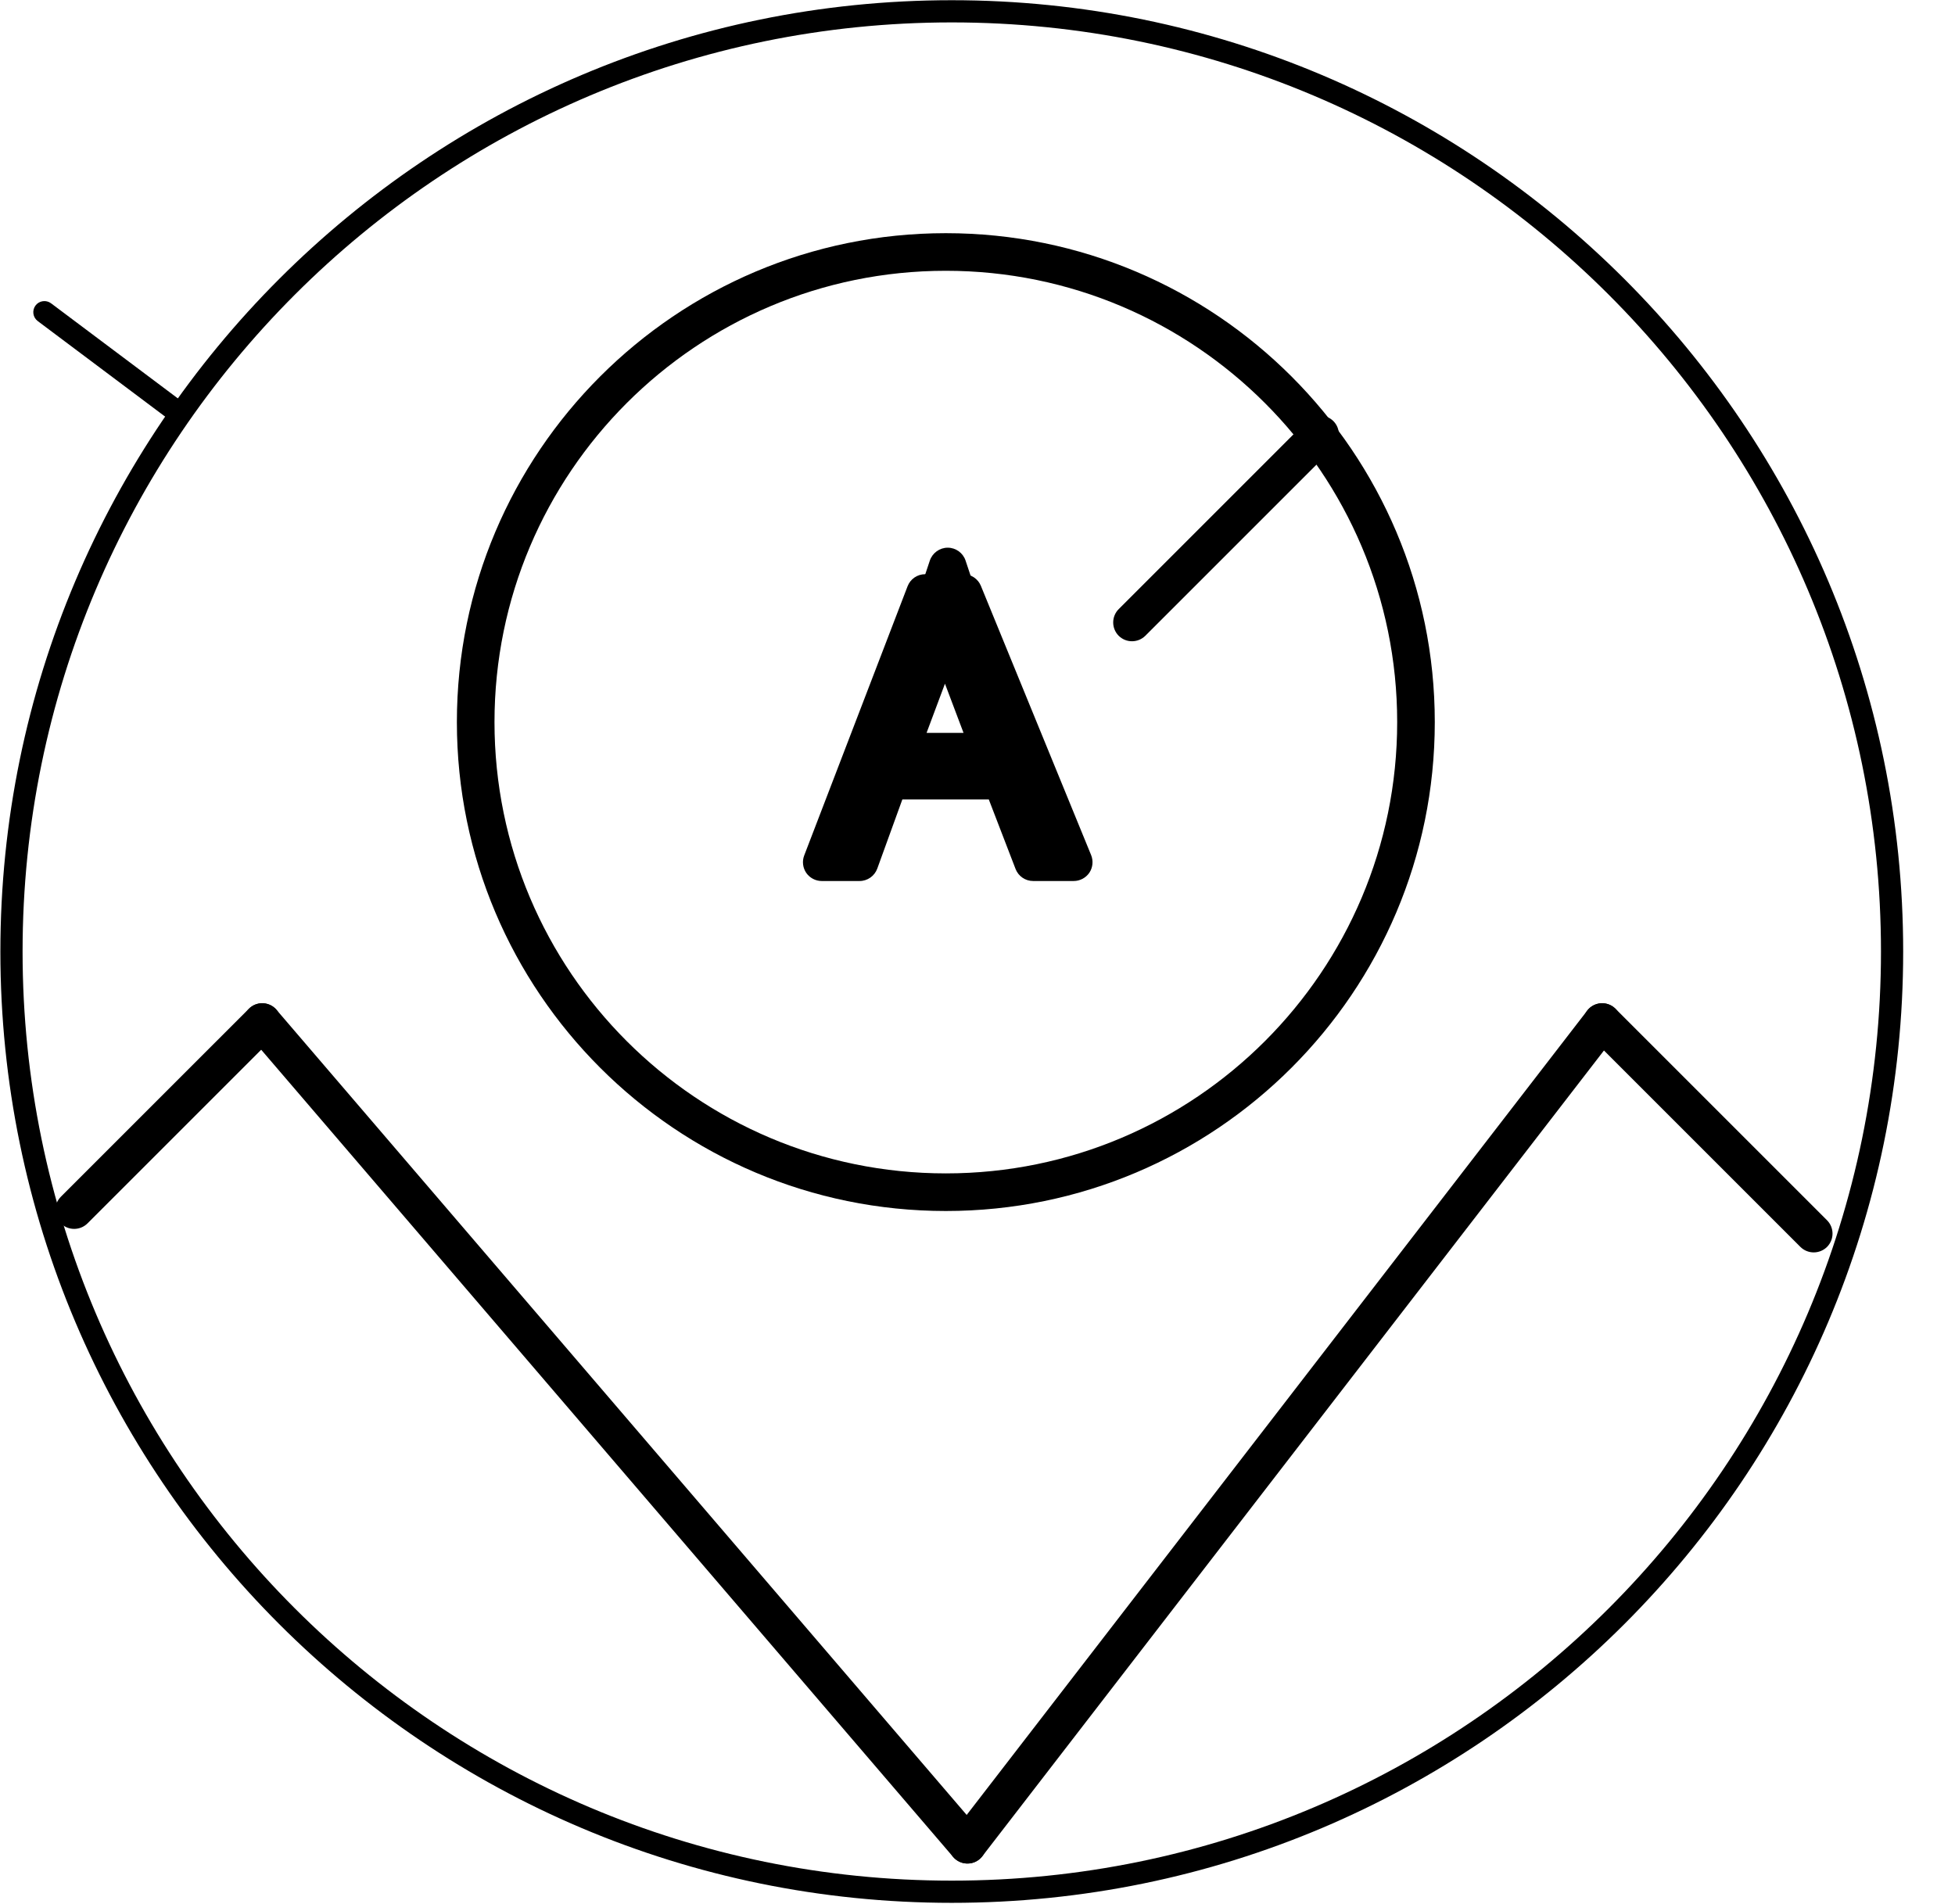 <?xml version="1.0" encoding="UTF-8" standalone="no"?>
<!DOCTYPE svg PUBLIC "-//W3C//DTD SVG 1.1//EN" "http://www.w3.org/Graphics/SVG/1.1/DTD/svg11.dtd">
<svg width="100%" height="100%" viewBox="0 0 499 486" version="1.1" xmlns="http://www.w3.org/2000/svg" xmlns:xlink="http://www.w3.org/1999/xlink" xml:space="preserve" xmlns:serif="http://www.serif.com/" style="fill-rule:evenodd;clip-rule:evenodd;stroke-linejoin:round;stroke-miterlimit:2;">
    <g transform="matrix(1,0,0,1,-4982.27,-2708.4)">
        <g transform="matrix(16.667,0,0,16.667,0,0)">
            <g transform="matrix(1,0,0,1,-22.494,-50.086)">
                <path d="M338.76,222.12L341.64,219.24" style="fill:none;fill-rule:nonzero;"/>
            </g>
        </g>
        <g transform="matrix(16.667,0,0,16.667,0,0)">
            <g transform="matrix(1,0,0,1,-22.494,-50.086)">
                <path d="M338.964,222.324L341.844,219.444C341.956,219.331 341.956,219.149 341.844,219.036C341.731,218.924 341.549,218.924 341.436,219.036L338.556,221.916C338.444,222.029 338.444,222.211 338.556,222.324C338.669,222.436 338.851,222.436 338.964,222.324Z"/>
            </g>
        </g>
        <g transform="matrix(16.667,0,0,16.667,0,0)">
            <g transform="matrix(1,0,0,1,313.444,175.706)">
                <path d="M-1.929,0L-0.346,-4.123L0.242,-4.123L1.929,0L1.308,0L0.827,-1.249L-0.897,-1.249L-1.35,0L-1.929,0ZM-0.74,-1.693L0.658,-1.693L0.228,-2.835C0.097,-3.182 -0.001,-3.467 -0.065,-3.69C-0.117,-3.426 -0.191,-3.163 -0.287,-2.903L-0.74,-1.693Z" style="fill-opacity:0;fill-rule:nonzero;"/>
            </g>
        </g>
        <g transform="matrix(16.667,0,0,16.667,0,0)">
            <g transform="matrix(1,0,0,1,313.444,175.706)">
                <path d="M-0.695,-0.961L-1.079,0.098C-1.121,0.212 -1.229,0.288 -1.35,0.288L-1.929,0.288C-2.024,0.288 -2.113,0.241 -2.167,0.163C-2.22,0.085 -2.232,-0.015 -2.198,-0.103L-0.615,-4.226C-0.572,-4.338 -0.465,-4.411 -0.346,-4.411L0.242,-4.411C0.359,-4.411 0.464,-4.34 0.508,-4.232L2.196,-0.109C2.232,-0.02 2.222,0.081 2.169,0.161C2.115,0.24 2.025,0.288 1.929,0.288L1.308,0.288C1.189,0.288 1.082,0.215 1.039,0.104L0.629,-0.961L-0.695,-0.961ZM0.943,-1.65C0.936,-1.607 0.92,-1.566 0.895,-1.529L0.894,-1.529C0.941,-1.517 0.984,-1.495 1.02,-1.463L0.943,-1.65ZM-1.009,-1.592L-1.047,-1.495C-1.024,-1.508 -1,-1.519 -0.974,-1.526L-0.976,-1.529C-0.99,-1.549 -1.001,-1.57 -1.009,-1.592ZM-0.042,-2.735L-0.324,-1.981L0.242,-1.981L-0.042,-2.733L-0.042,-2.735Z"/>
            </g>
        </g>
        <g transform="matrix(16.667,0,0,16.667,0,0)">
            <g transform="matrix(1,0,0,1,-22.494,-50.086)">
                <path d="M334.908,224.352L336.96,224.352" style="fill:none;fill-rule:nonzero;"/>
            </g>
        </g>
        <g transform="matrix(16.667,0,0,16.667,0,0)">
            <g transform="matrix(1,0,0,1,-22.494,-50.086)">
                <path d="M334.908,224.64L336.96,224.64C337.119,224.64 337.248,224.511 337.248,224.352C337.248,224.193 337.119,224.064 336.96,224.064L334.908,224.064C334.749,224.064 334.62,224.193 334.62,224.352C334.62,224.511 334.749,224.64 334.908,224.64Z"/>
            </g>
        </g>
        <g transform="matrix(16.667,0,0,16.667,0,0)">
            <g transform="matrix(1,0,0,1,-22.494,-50.086)">
                <path d="M334.498,225.583L335.938,221.263L337.378,225.583" style="fill-opacity:0;fill-rule:nonzero;"/>
            </g>
        </g>
        <g transform="matrix(16.667,0,0,16.667,0,0)">
            <g transform="matrix(1,0,0,1,-22.494,-50.086)">
                <path d="M335.938,222.174L334.771,225.674C334.721,225.825 334.557,225.907 334.407,225.856C334.256,225.806 334.174,225.643 334.224,225.492L335.664,221.172C335.704,221.055 335.814,220.975 335.938,220.975C336.062,220.975 336.172,221.055 336.211,221.172L337.651,225.492C337.701,225.643 337.619,225.806 337.469,225.856C337.318,225.907 337.155,225.825 337.104,225.674L335.938,222.174Z"/>
            </g>
        </g>
        <g transform="matrix(16.667,0,0,16.667,0,0)">
            <g transform="matrix(1,0,0,1,-22.494,-50.086)">
                <circle cx="335.909" cy="223.646" r="7.2" style="fill-opacity:0;"/>
            </g>
        </g>
        <g transform="matrix(16.667,0,0,16.667,0,0)">
            <g transform="matrix(1,0,0,1,-22.494,-50.086)">
                <path d="M335.909,216.158C331.776,216.158 328.421,219.514 328.421,223.646C328.421,227.779 331.776,231.134 335.909,231.134C340.042,231.134 343.397,227.779 343.397,223.646C343.397,219.514 340.042,216.158 335.909,216.158ZM335.909,216.734C339.724,216.734 342.821,219.832 342.821,223.646C342.821,227.461 339.724,230.558 335.909,230.558C332.094,230.558 328.997,227.461 328.997,223.646C328.997,219.832 332.094,216.734 335.909,216.734Z"/>
            </g>
        </g>
        <g transform="matrix(16.667,0,0,16.667,0,0)">
            <g transform="matrix(1,0,0,1,-22.494,-50.086)">
                <path d="M325.44,228.24L322.56,231.12" style="fill:none;fill-rule:nonzero;"/>
            </g>
        </g>
        <g transform="matrix(16.667,0,0,16.667,0,0)">
            <g transform="matrix(1,0,0,1,-22.494,-50.086)">
                <path d="M325.236,228.036L322.356,230.916C322.244,231.029 322.244,231.211 322.356,231.324C322.469,231.436 322.651,231.436 322.764,231.324L325.644,228.444C325.756,228.331 325.756,228.149 325.644,228.036C325.531,227.924 325.349,227.924 325.236,228.036Z"/>
            </g>
        </g>
        <g transform="matrix(16.667,0,0,16.667,0,0)">
            <g transform="matrix(1,0,0,1,-22.494,-50.086)">
                <path d="M336.24,240.84L325.44,228.24" style="fill:none;fill-rule:nonzero;"/>
            </g>
        </g>
        <g transform="matrix(16.667,0,0,16.667,0,0)">
            <g transform="matrix(1,0,0,1,-22.494,-50.086)">
                <path d="M336.459,240.653L325.659,228.053C325.555,227.932 325.373,227.918 325.253,228.021C325.132,228.125 325.118,228.307 325.221,228.427L336.021,241.027C336.125,241.148 336.307,241.162 336.427,241.059C336.548,240.955 336.562,240.773 336.459,240.653Z"/>
            </g>
        </g>
        <g transform="matrix(16.667,0,0,16.667,0,0)">
            <g transform="matrix(1,0,0,1,-22.494,-50.086)">
                <path d="M345.96,228.24L349.2,231.48" style="fill:none;fill-rule:nonzero;"/>
            </g>
        </g>
        <g transform="matrix(16.667,0,0,16.667,0,0)">
            <g transform="matrix(1,0,0,1,-22.494,-50.086)">
                <path d="M345.756,228.444L348.996,231.684C349.109,231.796 349.291,231.796 349.404,231.684C349.516,231.571 349.516,231.389 349.404,231.276L346.164,228.036C346.051,227.924 345.869,227.924 345.756,228.036C345.644,228.149 345.644,228.331 345.756,228.444Z"/>
            </g>
        </g>
        <g transform="matrix(16.667,0,0,16.667,0,0)">
            <g transform="matrix(1,0,0,1,-22.494,-50.086)">
                <path d="M336.24,240.84L345.96,228.24" style="fill:none;fill-rule:nonzero;"/>
            </g>
        </g>
        <g transform="matrix(16.667,0,0,16.667,0,0)">
            <g transform="matrix(1,0,0,1,-22.494,-50.086)">
                <path d="M336.468,241.016L346.188,228.416C346.285,228.29 346.262,228.109 346.136,228.012C346.01,227.915 345.829,227.938 345.732,228.064L336.012,240.664C335.915,240.79 335.938,240.971 336.064,241.068C336.19,241.165 336.371,241.142 336.468,241.016Z"/>
            </g>
        </g>
        <g transform="matrix(16.667,0,0,16.667,0,0)">
            <g transform="matrix(1,0,0,1,-22.494,-50.086)">
                <circle cx="336.96" cy="227.16" r="14.4" style="fill-opacity:0;"/>
            </g>
        </g>
        <g transform="matrix(16.667,0,0,16.667,0,0)">
            <g transform="matrix(1,0,0,1,-23.454,-50.086)">
                <path d="M336.96,212.59C328.919,212.59 322.39,219.119 322.39,227.16C322.39,235.201 328.919,241.73 336.96,241.73C345.001,241.73 351.53,235.201 351.53,227.16C351.53,219.119 345.001,212.59 336.96,212.59ZM336.96,212.93C344.814,212.93 351.19,219.306 351.19,227.16C351.19,235.014 344.814,241.39 336.96,241.39C329.106,241.39 322.73,235.014 322.73,227.16C322.73,219.306 329.106,212.93 336.96,212.93Z"/>
            </g>
        </g>
        <g transform="matrix(16.667,0,0,16.667,0,0)">
            <g transform="matrix(1,0,0,1,-22.494,-50.086)">
                <path d="M325.08,218.88L323.064,217.368" style="fill:none;fill-rule:nonzero;"/>
            </g>
        </g>
        <g transform="matrix(16.667,0,0,16.667,0,0)">
            <g transform="matrix(1,0,0,1,-23.454,-50.086)">
                <path d="M325.182,218.744L323.166,217.232C323.091,217.176 322.984,217.191 322.928,217.266C322.872,217.341 322.887,217.448 322.962,217.504L324.978,219.016C325.053,219.072 325.16,219.057 325.216,218.982C325.272,218.907 325.257,218.8 325.182,218.744Z"/>
            </g>
        </g>
    </g>
</svg>
